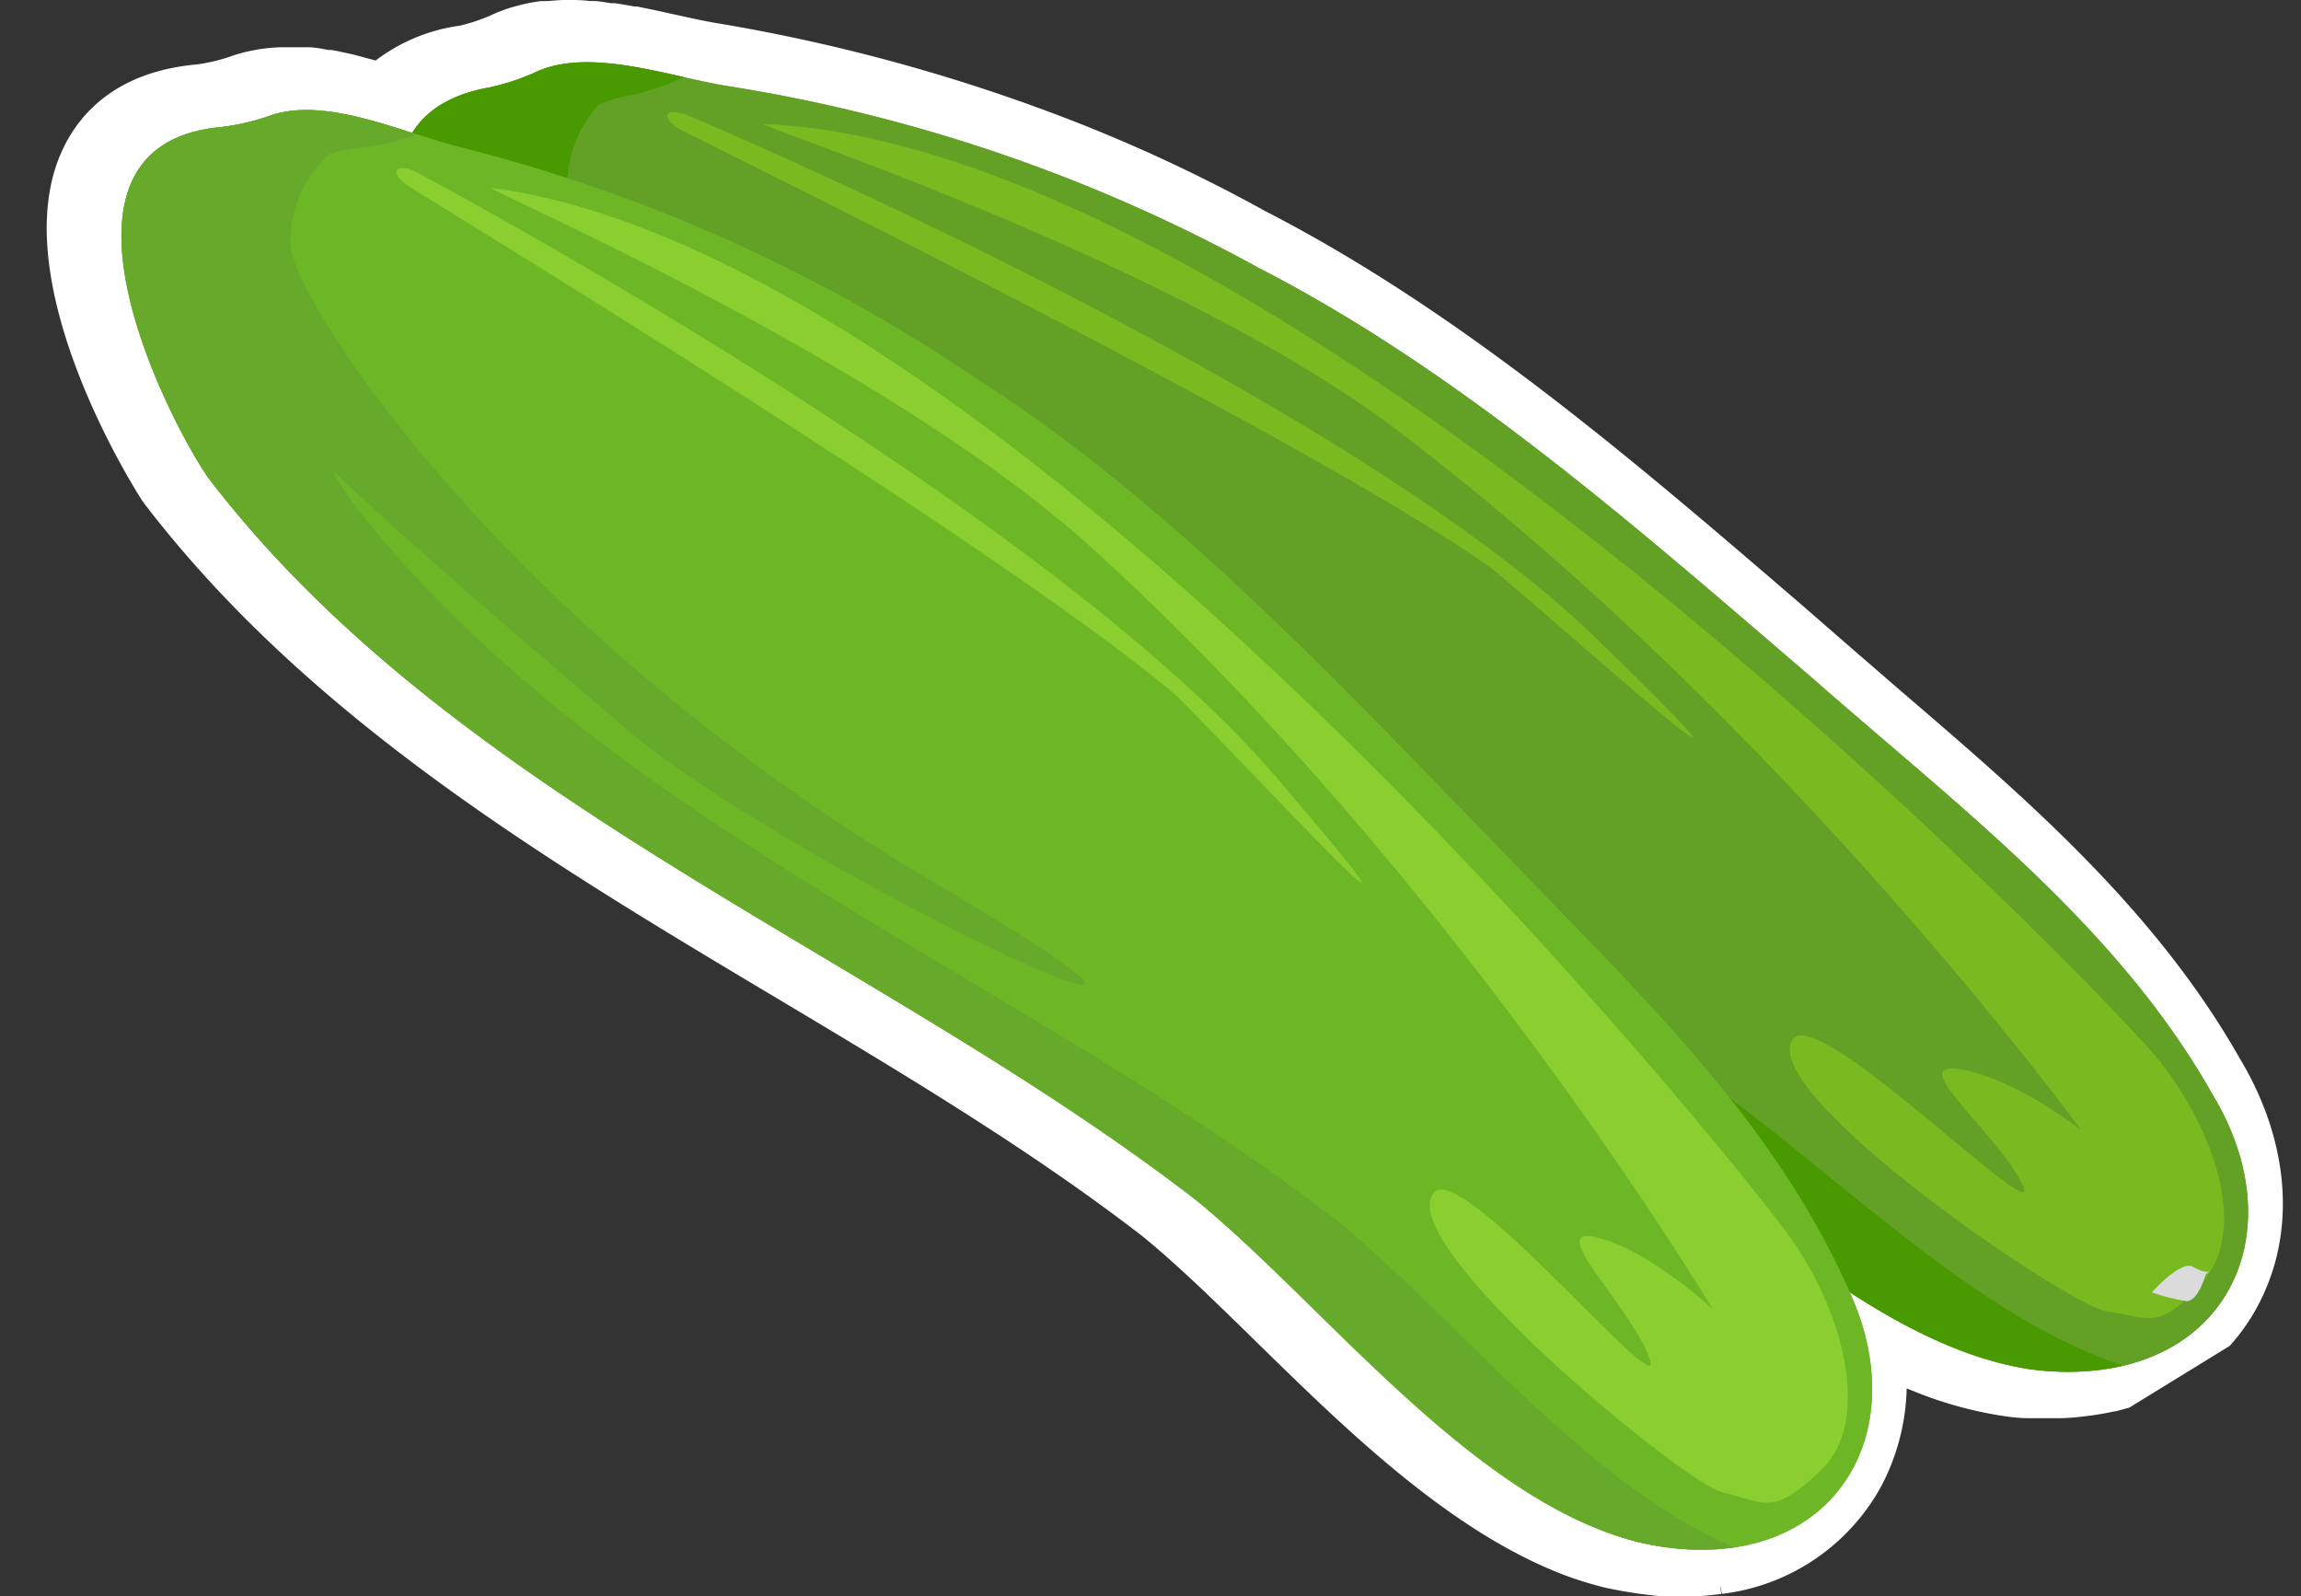 <svg xmlns="http://www.w3.org/2000/svg" viewBox="-3.37 0.03 166.54 115.53"><rect x="-3.37" y="0.03" width="166.54" height="115.53" fill="#333333" stroke="none"/><title>Asset 7</title><g data-name="Layer 2"><g data-name="Layer 1"><path d="M109.94 114.06c-8.31-3.14-15.79-10.46-22.38-16.91-2.92-2.86-5.68-5.56-8.26-7.66-8.1-6.26-17.45-11.84-26.49-17.24C36.17 62.32 19 52.05 7.06 36.46L7 36.38l-.06-.09c-.11-.15-10.31-15.87-5.76-25.47C2.36 8.31 5 5.21 10.91 4.69a13.53 13.53 0 0 0 2.25-.52 10.79 10.79 0 0 1 1.72-.48l.41-.08a12.47 12.47 0 0 1 1.64-.16h2c.5 0 1 .11 1.5.2h.22c.48.09.9.18 1.33.28l.27.06 1.38.37.19.05a12.9 12.9 0 0 1 6.08-2.52 13.41 13.41 0 0 0 2.19-.72 10.73 10.73 0 0 1 1.68-.64l.41-.11a12.19 12.19 0 0 1 1.6-.31h.23c.44 0 .9-.07 1.41-.08h.33c.52 0 1 0 1.54.07h.21c.48 0 .92.1 1.36.16h.27c.47.07.94.15 1.42.24h.19l1.36.28 1.32.29c1.08.24 2.11.47 3 .62A130.11 130.11 0 0 1 73 8.29a115.18 115.18 0 0 1 15.17 7c14.2 7.3 26.76 18.11 38.91 28.56l2 1.74c1.69 1.48 3.36 2.91 5 4.34 9.11 7.81 18.53 15.88 24.69 26.76 3.3 5.51 4 11.55 1.88 16.57a14.62 14.62 0 0 1-2.64 4.18l-7.27 4.47-.78.21-.23.06h-.08q-.71.16-1.6.29l-.41.05c-.61.08-1.17.13-1.71.15h-2.53c-.75 0-1.38-.1-2-.19a28.69 28.69 0 0 1-5.71-1.54l-1.06-.42a15.93 15.93 0 0 1-1.88 7.15 15.19 15.19 0 0 1-11.5 7.72l-.09-.6v.19l.05.41c-.5.07-1.09.13-1.75.17h-2.27c-.58 0-1.2-.09-1.91-.18l-.46-.07c-.73-.11-1.36-.23-2-.37a27 27 0 0 1-2.88-.88z" fill="#fff"/><path d="M35.28 5.31c3.91-1.91 9.73.26 13.95.94a117.86 117.86 0 0 1 38.48 13.16c14.58 7.48 27.56 18.94 40.22 29.81 10.63 9.33 22 17.87 28.87 30.08 6.37 10.59.35 21.66-13.35 19.81-12.2-1.93-24.23-15.07-34.13-21.75-24.56-15.65-56.06-23.93-76-45.64C29.66 27.27 18.38 8.83 32 6.37a16.47 16.47 0 0 0 3.28-1.06z" fill="#62a125"/><path d="M35.28 5.31c3.91-1.91 9.73.26 13.95.94a117.86 117.86 0 0 1 38.48 13.16c14.58 7.48 27.56 18.94 40.22 29.81 10.63 9.33 22 17.87 28.87 30.08 6.37 10.59.35 21.66-13.35 19.81-12.2-1.93-24.23-15.07-34.13-21.75-24.56-15.65-56.06-23.93-76-45.64C29.66 27.27 18.38 8.83 32 6.37a16.47 16.47 0 0 0 3.28-1.06z" fill="#62a125"/><path d="M43.63 32.27c-2.8-3.41-10.07-15-7.2-21.36.88-1.95 2.71-3.41 5.92-4a16.52 16.52 0 0 0 3.23-1.06c.19-.09.38-.17.57-.24-3.68-.83-7.85-1.79-10.87-.31A16.47 16.47 0 0 1 32 6.37c-13.66 2.46-2.38 20.9 1.28 25.35 19.93 21.71 51.44 30 76 45.64 9.9 6.67 21.92 19.82 34.13 21.75a18.78 18.78 0 0 0 6.93-.25c-11-3.49-21.77-14.88-30.76-20.94C95.06 62.26 63.55 54 43.63 32.27z" fill="#499a00"/><path d="M152.54 76.35c4.29 5.12 6.84 12.59 3.59 16.34s-3.83 2.7-7 2.26c-2.74-.37-25.43-15.81-22.74-19.71 1.79-2.59 18.36 14.22 16.63 10.55s-8.57-9-4.58-8.38 8.82 4.41 8.82 4.41-21.2-29.12-49.38-50.56C81.64 18.9 50.76 8.94 51.89 9c37.94 1.56 96.66 62.61 100.65 67.35z" fill="#78ba20"/><path d="M40.82 6.81a8.55 8.55 0 0 0-3.08 7.55C38.12 18.18 55.66 40.66 88 56s-9.9.35-23-9-39.66-27.68-36.91-32.3 11.1-8.43 12.73-7.89z" fill="#499a00"/><path d="M156.28 92.25s-.56 2-1.41 1.95a15.13 15.13 0 0 1-2.5-.63s2.11-2.38 3-1.85 1.18.31 1.18.31z" fill="#dbdbdb"/><path d="M46.49 8.41s47.3 19.88 65.79 37.93-6-4-8-5.4C90.72 31.45 47.75 10.4 46 9.47s-1.18-1.78.49-1.06z" fill="#78ba20"/><path d="M16 8.46c4.07-1.54 9.67 1.14 13.81 2.2A117.84 117.84 0 0 1 67 27.24C80.79 36 92.69 48.59 104.31 60.56c9.75 10.25 20.27 19.79 26 32.57 5.38 11.12-1.61 21.6-15.09 18.52-12-3-22.77-17.2-32-24.74C60.19 69.1 29.56 58 11.68 34.58c-3.24-4.76-12.81-24.14 1-25.36A16.53 16.53 0 0 0 16 8.46z" fill="#6db726"/><path d="M16 8.46c4.07-1.54 9.67 1.14 13.81 2.2A117.84 117.84 0 0 1 67 27.24C80.79 36 92.69 48.59 104.31 60.56c9.75 10.25 20.27 19.79 26 32.57 5.38 11.12-1.61 21.6-15.09 18.52-12-3-22.77-17.2-32-24.74C60.19 69.1 29.56 58 11.68 34.58c-3.24-4.76-12.81-24.14 1-25.36A16.53 16.53 0 0 0 16 8.46z" fill="#6db726"/><path d="M21.89 36.06c-2.48-3.64-8.67-15.85-5.24-21.92 1.05-1.86 3-3.15 6.26-3.43a16.71 16.71 0 0 0 3.32-.76c.19-.07.39-.14.59-.19-3.6-1.17-7.66-2.5-10.82-1.3a16.53 16.53 0 0 1-3.32.76c-13.83 1.21-4.26 20.6-1 25.36C29.56 58 60.19 69.1 83.23 86.9c9.26 7.54 20 21.72 32 24.74a18.79 18.79 0 0 0 6.93.38c-10.67-4.47-20.34-16.79-28.75-23.64-23.01-17.8-53.64-28.89-71.52-52.32z" fill="#67a92b"/><path d="M126.36 89.81c3.81 5.48 5.68 13.16 2.1 16.6s-4.06 2.34-7.19 1.62c-2.69-.62-23.9-18-20.86-21.68 2-2.42 17 15.82 15.61 12s-7.72-9.74-3.81-8.76 8.38 5.19 8.38 5.19S102.14 63.86 76 40C61 26.18 31.1 13.48 32.22 13.63c37.65 4.99 90.61 71.09 94.14 76.18z" fill="#8bce30"/><path d="M21.4 10.45a8.54 8.54 0 0 0-3.75 7.24c0 3.83 15.47 27.81 46.25 46s-9.89-.55-22.06-11S4.84 21.52 8 17.16s11.81-7.39 13.4-6.71z" fill="#67a92b"/><path d="M26.9 12.56S72.21 36.64 89 56.28s-5.62-4.55-7.46-6.1C68.87 39.5 28 14.66 26.3 13.57s-1-1.87.6-1.01z" fill="#8bce30"/></g></g></svg>